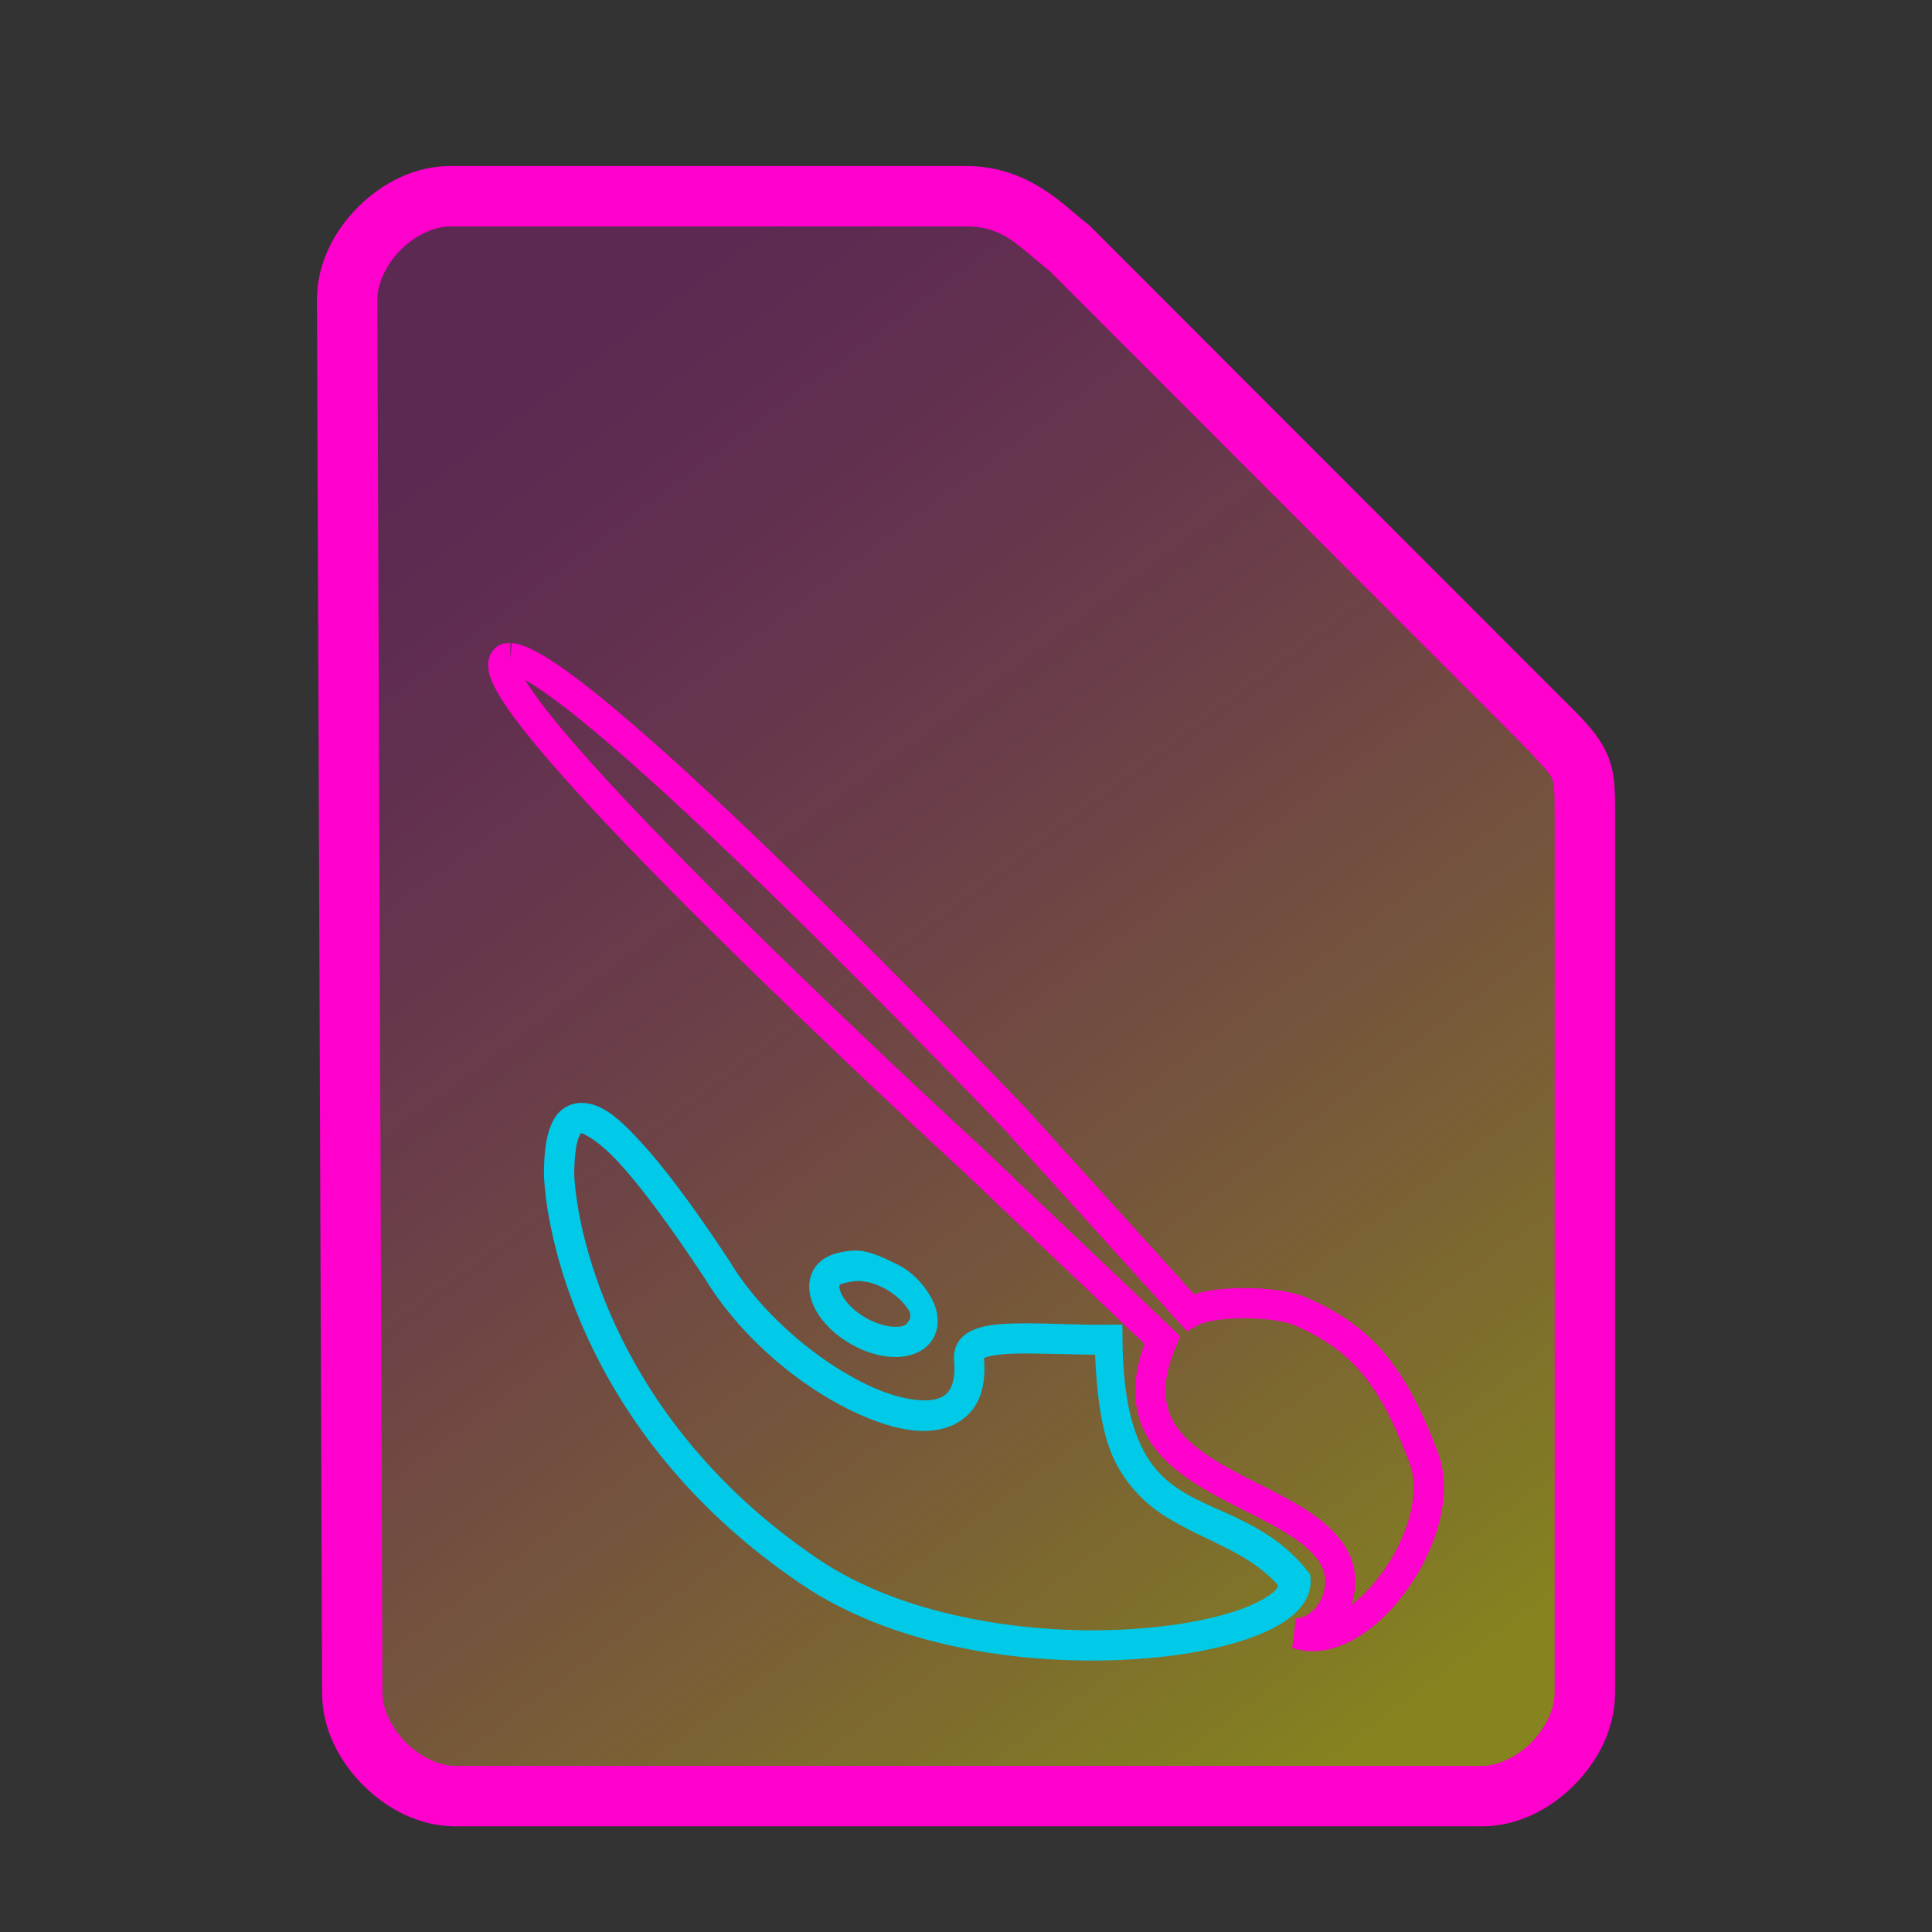 <?xml version="1.0" encoding="UTF-8" standalone="no"?>
<svg
   height="64"
   width="64"
   version="1.1"
   id="svg9"
   sodipodi:docname="image-x-krita.svg"
   inkscape:version="1.1.2 (0a00cf5339, 2022-02-04)"
   xmlns:inkscape="http://www.inkscape.org/namespaces/inkscape"
   xmlns:sodipodi="http://sodipodi.sourceforge.net/DTD/sodipodi-0.dtd"
   xmlns:xlink="http://www.w3.org/1999/xlink"
   xmlns="http://www.w3.org/2000/svg"
   xmlns:svg="http://www.w3.org/2000/svg">
  <rect width="100%" height="100%" fill="#333333" stroke="none"/>
  <defs
     id="defs13">
    <linearGradient
       inkscape:collect="always"
       xlink:href="#linearGradient7599"
       id="linearGradient7601"
       x1="17.081"
       y1="13.337"
       x2="48.513"
       y2="55.459"
       gradientUnits="userSpaceOnUse" />
    <linearGradient
       inkscape:collect="always"
       id="linearGradient7599">
      <stop
         style="stop-color:#ff00cd;stop-opacity:0.2"
         offset="0"
         id="stop7595" />
      <stop
         style="stop-color:#fffd00;stop-opacity:0.4"
         offset="1"
         id="stop7597" />
    </linearGradient>
  </defs>
  <sodipodi:namedview
     id="namedview11"
     pagecolor="#ffffff"
     bordercolor="#666666"
     borderopacity="1.0"
     inkscape:pageshadow="2"
     inkscape:pageopacity="0.0"
     inkscape:pagecheckerboard="0"
     showgrid="false"
     inkscape:zoom="20.4375"
     inkscape:cx="32.024465"
     inkscape:cy="38.899083"
     inkscape:window-width="1600"
     inkscape:window-height="836"
     inkscape:window-x="0"
     inkscape:window-y="0"
     inkscape:window-maximized="1"
     inkscape:current-layer="svg9" />
  <path
     style="color:#000000;fill:url(#linearGradient7601);fill-opacity:1;stroke-width:2;-inkscape-stroke:none"
     d="m 11.67,56.08 c 0,1.71 1.71,3.42 3.417,3.42 h 33.996 c 1.709,0 3.417,-1.71 3.417,-3.42 V 27.017 c 0,-1.71 0,-1.71 -1.708,-3.42 L 35.417,8.21 C 34.51,7.524 33.708,6.5 32,6.5 H 14.917 C 13.208,6.5 11.5,8.21 11.5,9.92 Z"
     id="path4752" />
  <path
     style="color:#000000;fill:#ff00cd;-inkscape-stroke:none"
     d="M 14.918,5.5 C 13.73,5.5 12.657,6.063 11.859,6.861 11.062,7.66 10.5,8.732 10.5,9.92 v 0.002 l 0.17,46.162 c 0.001,1.187 0.564,2.257 1.361,3.055 C 12.829,59.937 13.9,60.5 15.088,60.5 h 33.994 c 1.188,0 2.261,-0.563 3.059,-1.361 C 52.938,58.34 53.5,57.268 53.5,56.08 v -29.062 c 0,-0.855 0.014,-1.492 -0.318,-2.158 C 52.849,24.193 52.354,23.746 51.5,22.891 L 36.076,7.455 36.02,7.412 C 35.268,6.844 34.108,5.5 32,5.5 Z m 0,2 H 32 c 1.274,0 1.741,0.676 2.746,1.453 l 15.338,15.352 c 0.853,0.854 1.214,1.26 1.309,1.449 C 51.487,25.943 51.5,26.163 51.5,27.018 v 29.062 c 0,0.522 -0.292,1.161 -0.775,1.645 C 50.241,58.209 49.603,58.5 49.082,58.5 h -33.994 c -0.52,0 -1.159,-0.291 -1.643,-0.775 -0.484,-0.484 -0.775,-1.123 -0.775,-1.645 v -0.002 -0.002 L 12.5,9.92 c 0,-0.522 0.292,-1.161 0.775,-1.645 C 13.759,7.791 14.397,7.5 14.918,7.5 Z"
     id="path4754" />
  <path
     style="color:#000000;fill:#00cae8;-inkscape-stroke:none"
     d="m 19.243,36.534 c -0.259,0.001 -0.523,0.116 -0.697,0.287 -0.174,0.172 -0.274,0.378 -0.346,0.596 -0.144,0.435 -0.18,0.946 -0.18,1.521 v 0.012 0.012 c 0.113,2.335 1.548,8.797 8.523,13.516 3.014,2.04 7.161,2.654 10.566,2.51 1.703,-0.072 3.218,-0.334 4.342,-0.742 0.562,-0.204 1.029,-0.441 1.383,-0.744 0.354,-0.303 0.617,-0.725 0.58,-1.199 l -0.012,-0.154 -0.098,-0.121 C 42.032,50.444 40.366,50.14 39.214,49.436 38.638,49.085 38.168,48.66 37.806,47.907 37.444,47.154 37.197,46.052 37.185,44.38 l -0.004,-0.502 -0.502,0.006 c -1.096,0.012 -2.256,-0.072 -3.18,-0.039 -0.462,0.017 -0.863,0.052 -1.221,0.195 -0.179,0.072 -0.356,0.176 -0.492,0.354 -0.136,0.178 -0.203,0.428 -0.182,0.65 0.041,0.433 -0.015,0.728 -0.104,0.914 -0.089,0.186 -0.198,0.283 -0.383,0.355 -0.37,0.146 -1.098,0.089 -1.949,-0.248 -1.703,-0.675 -3.839,-2.361 -4.986,-4.266 l -0.004,-0.01 -0.006,-0.008 c -1.232,-1.866 -2.192,-3.137 -2.957,-3.965 -0.765,-0.827 -1.307,-1.284 -1.973,-1.281 z m 0.004,1.002 c 0.048,-1.71e-4 0.537,0.202 1.236,0.959 0.7,0.757 1.638,1.997 2.854,3.838 l -0.01,-0.018 c 1.29,2.141 3.519,3.905 5.475,4.68 0.978,0.387 1.903,0.555 2.682,0.248 0.39,-0.154 0.728,-0.452 0.92,-0.854 0.186,-0.388 0.236,-0.859 0.191,-1.395 3.42e-4,6.53e-4 0.001,-0.005 0.057,-0.027 0.141,-0.057 0.469,-0.11 0.883,-0.125 0.719,-0.026 1.74,0.028 2.74,0.035 0.064,1.437 0.235,2.644 0.629,3.463 0.45,0.935 1.103,1.53 1.789,1.949 1.3,0.793 2.621,1.1 3.643,2.219 -0.024,0.066 -0.015,0.117 -0.15,0.232 -0.211,0.181 -0.583,0.387 -1.072,0.564 -0.979,0.355 -2.421,0.615 -4.045,0.684 -3.247,0.138 -7.23,-0.49 -9.963,-2.34 -6.662,-4.507 -7.982,-10.698 -8.084,-12.719 6.28e-4,-0.519 0.049,-0.959 0.129,-1.199 0.04,-0.119 0.083,-0.18 0.098,-0.195 z m 8.959,3.895 c -0.462,0.04 -0.987,0.171 -1.246,0.615 h -0.002 v 0.002 c -0.259,0.449 -0.153,0.972 0.088,1.391 0.241,0.418 0.631,0.79 1.125,1.076 0.494,0.286 1.01,0.437 1.492,0.438 0.483,4.21e-4 0.991,-0.169 1.25,-0.617 0.26,-0.449 0.152,-0.975 -0.09,-1.393 -0.242,-0.418 -0.612,-0.822 -1.125,-1.072 -0.466,-0.228 -0.976,-0.484 -1.492,-0.44 z m 0.44,1.027 c 0.282,0.017 0.702,0.247 0.702,0.247 0.359,0.206 0.628,0.48 0.76,0.707 0.132,0.227 -0.036,0.38 -0.06,0.422 -0.024,0.042 -0.12,0.119 -0.383,0.119 -0.263,-2.29e-4 -0.635,-0.095 -0.994,-0.303 -0.359,-0.207 -0.627,-0.483 -0.758,-0.711 -0.131,-0.227 -0.114,-0.346 -0.09,-0.389 0.258,-0.083 0.563,-0.152 0.823,-0.092 z"
     id="path825"
     sodipodi:nodetypes="cssscccssscccsscccssscssscccsccssccsssccscsscsssccscsacccssscssacssssscccc" />
  <path
     style="fill:none;fill-opacity:1;stroke-width:1;stroke:#ff00cd;stroke-opacity:1;stroke-miterlimit:4;stroke-dasharray:none"
     d="m 16.906,21.801 c -0.077,0 -0.135,0 -0.174,0.046 -1.224,1.224 15.502,16.578 15.502,16.578 l 6.268,5.964 c -2.021,4.714 4.313,4.791 5.68,7.183 0.6,1.048 -0.13,2.471 -1.221,2.545 2.169,0.715 5.09,-3.45 4.211,-5.8 -1.048,-2.808 -2.111,-4.024 -4.104,-4.878 -0.823,-0.353 -2.915,-0.381 -3.646,0.031 l -5.808,-6.421 c 0,0 -14.332,-15.042 -16.706,-15.249"
     id="path6-3" />
</svg>
